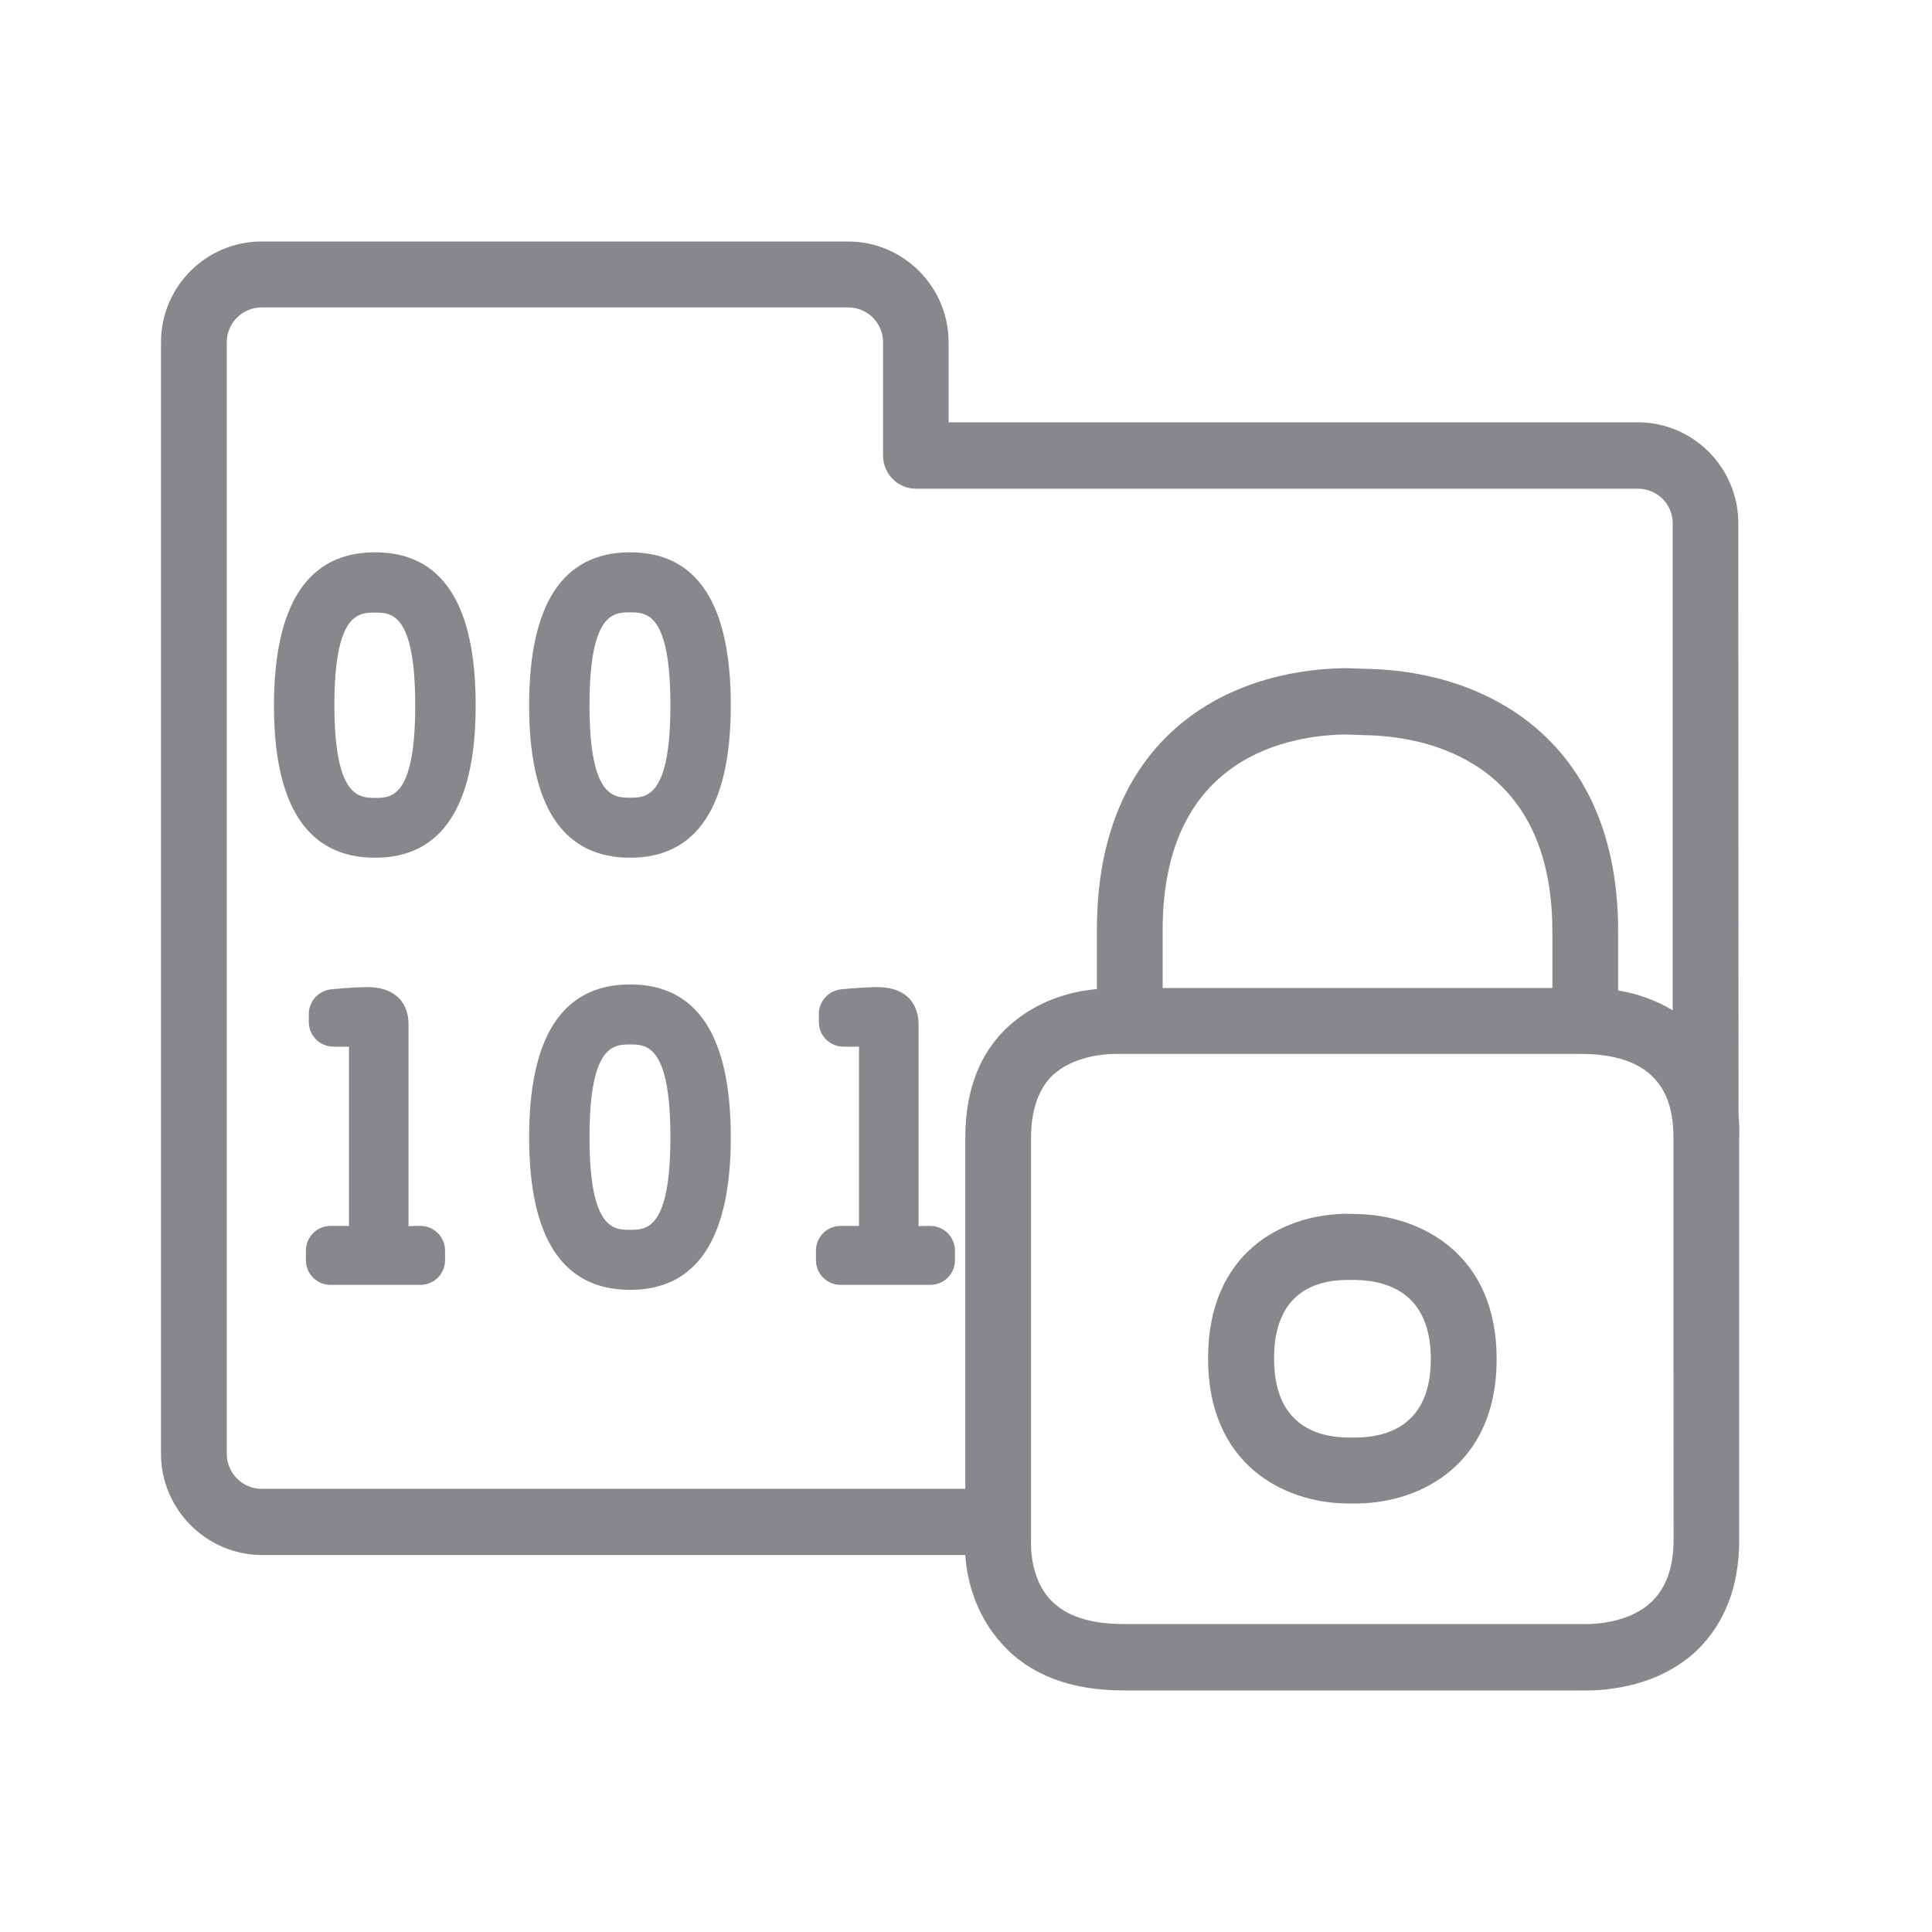 <svg width="24" height="24" viewBox="0 0 24 24" fill="none" xmlns="http://www.w3.org/2000/svg">
<path fill-rule="evenodd" clip-rule="evenodd" d="M20.788 16.822V14.145C20.788 14.128 20.788 14.047 20.779 13.947C20.762 13.79 20.715 13.57 20.55 13.396C20.363 13.192 20.051 13.092 19.635 13.092H13.863C13.723 13.092 13.341 13.117 13.079 13.354C12.9 13.528 12.808 13.79 12.808 14.134V19.132C12.808 19.166 12.783 19.593 13.054 19.878C13.243 20.077 13.545 20.174 13.952 20.174H19.635C19.66 20.174 20.193 20.208 20.52 19.895C20.698 19.722 20.79 19.468 20.79 19.124L20.788 16.822ZM19.284 11.569C19.284 9.418 17.674 9.147 16.971 9.133L16.717 9.124C16.039 9.133 14.443 9.379 14.443 11.552V12.273H19.284V11.569ZM11.991 14.137C11.991 13.544 12.169 13.078 12.529 12.748C12.889 12.421 13.322 12.312 13.626 12.287V11.55C13.626 9.177 15.219 8.317 16.717 8.3L16.993 8.309C18.497 8.342 20.101 9.219 20.101 11.566V12.304C20.363 12.346 20.584 12.435 20.779 12.55V6.504C20.779 6.258 20.584 6.071 20.347 6.071H11.377C11.148 6.071 10.97 5.881 10.97 5.66V4.254C10.97 4.009 10.774 3.819 10.537 3.819H3.25C3.013 3.819 2.817 4.009 2.817 4.254V18.059C2.817 18.3 3.013 18.495 3.25 18.495H11.991V14.137ZM21.597 13.86C21.613 14.022 21.605 14.145 21.605 14.179V19.13C21.605 19.711 21.424 20.169 21.075 20.507C20.495 21.049 19.691 20.999 19.602 20.999H13.952C13.308 20.999 12.8 20.809 12.457 20.432C12.097 20.046 12.008 19.579 11.991 19.317H3.25C2.564 19.314 2 18.75 2 18.059V4.254C2 3.556 2.564 3 3.25 3H10.534C11.221 3 11.784 3.559 11.784 4.254V5.246H20.344C21.03 5.246 21.594 5.805 21.594 6.501L21.597 13.86ZM16.854 17.858C17.275 17.85 17.774 17.674 17.774 16.883C17.774 16.09 17.272 15.911 16.848 15.9H16.731C16.318 15.903 15.827 16.076 15.827 16.875C15.827 17.677 16.326 17.853 16.745 17.858H16.854ZM16.865 15.081C17.663 15.101 18.592 15.584 18.592 16.883C18.592 18.185 17.663 18.663 16.87 18.677H16.728C15.936 18.666 15.007 18.185 15.007 16.875C15.007 15.559 15.93 15.087 16.723 15.078L16.865 15.081ZM4.659 9.912C4.857 9.912 5.158 9.912 5.158 8.764C5.158 7.61 4.857 7.61 4.659 7.61C4.458 7.61 4.154 7.61 4.154 8.764C4.157 9.909 4.461 9.909 4.659 9.912ZM4.659 6.861C5.49 6.861 5.909 7.498 5.909 8.761C5.909 10.018 5.487 10.655 4.659 10.655C3.825 10.655 3.403 10.018 3.403 8.761C3.406 7.501 3.827 6.861 4.659 6.861ZM7.828 9.909C8.026 9.909 8.328 9.909 8.328 8.761C8.328 7.607 8.026 7.607 7.828 7.607C7.627 7.607 7.323 7.607 7.323 8.761C7.323 9.909 7.627 9.909 7.828 9.909ZM7.828 6.861C8.66 6.861 9.078 7.498 9.078 8.761C9.078 10.018 8.657 10.655 7.828 10.655C6.994 10.655 6.573 10.018 6.573 8.761C6.573 7.501 6.994 6.861 7.828 6.861ZM5.222 15.229C5.393 15.229 5.529 15.366 5.529 15.537V15.654C5.529 15.824 5.393 15.961 5.222 15.961H4.106C3.936 15.961 3.8 15.824 3.8 15.654V15.537C3.8 15.366 3.936 15.229 4.106 15.229H4.335V13.002H4.143C3.973 13.002 3.836 12.866 3.836 12.695V12.597C3.836 12.441 3.953 12.307 4.112 12.29C4.307 12.27 4.489 12.262 4.558 12.262C5.038 12.262 5.075 12.611 5.075 12.717V15.232C5.077 15.229 5.222 15.229 5.222 15.229ZM7.828 15.277C8.026 15.277 8.328 15.277 8.328 14.128C8.328 12.975 8.026 12.975 7.828 12.975C7.627 12.975 7.323 12.975 7.323 14.128C7.323 15.277 7.627 15.277 7.828 15.277ZM7.828 12.229C8.66 12.229 9.078 12.866 9.078 14.128C9.078 15.386 8.657 16.023 7.828 16.023C6.994 16.023 6.573 15.386 6.573 14.128C6.573 12.868 6.994 12.229 7.828 12.229ZM11.556 15.229C11.726 15.229 11.863 15.366 11.863 15.537V15.654C11.863 15.824 11.726 15.961 11.556 15.961H10.442C10.272 15.961 10.136 15.824 10.136 15.654V15.537C10.136 15.366 10.272 15.229 10.442 15.229H10.671V13.002H10.479C10.309 13.002 10.172 12.866 10.172 12.695V12.597C10.172 12.441 10.289 12.307 10.448 12.29C10.643 12.27 10.825 12.262 10.894 12.262C11.374 12.262 11.411 12.611 11.411 12.717V15.232C11.413 15.229 11.556 15.229 11.556 15.229Z" fill="#86888C"/>
</svg>
